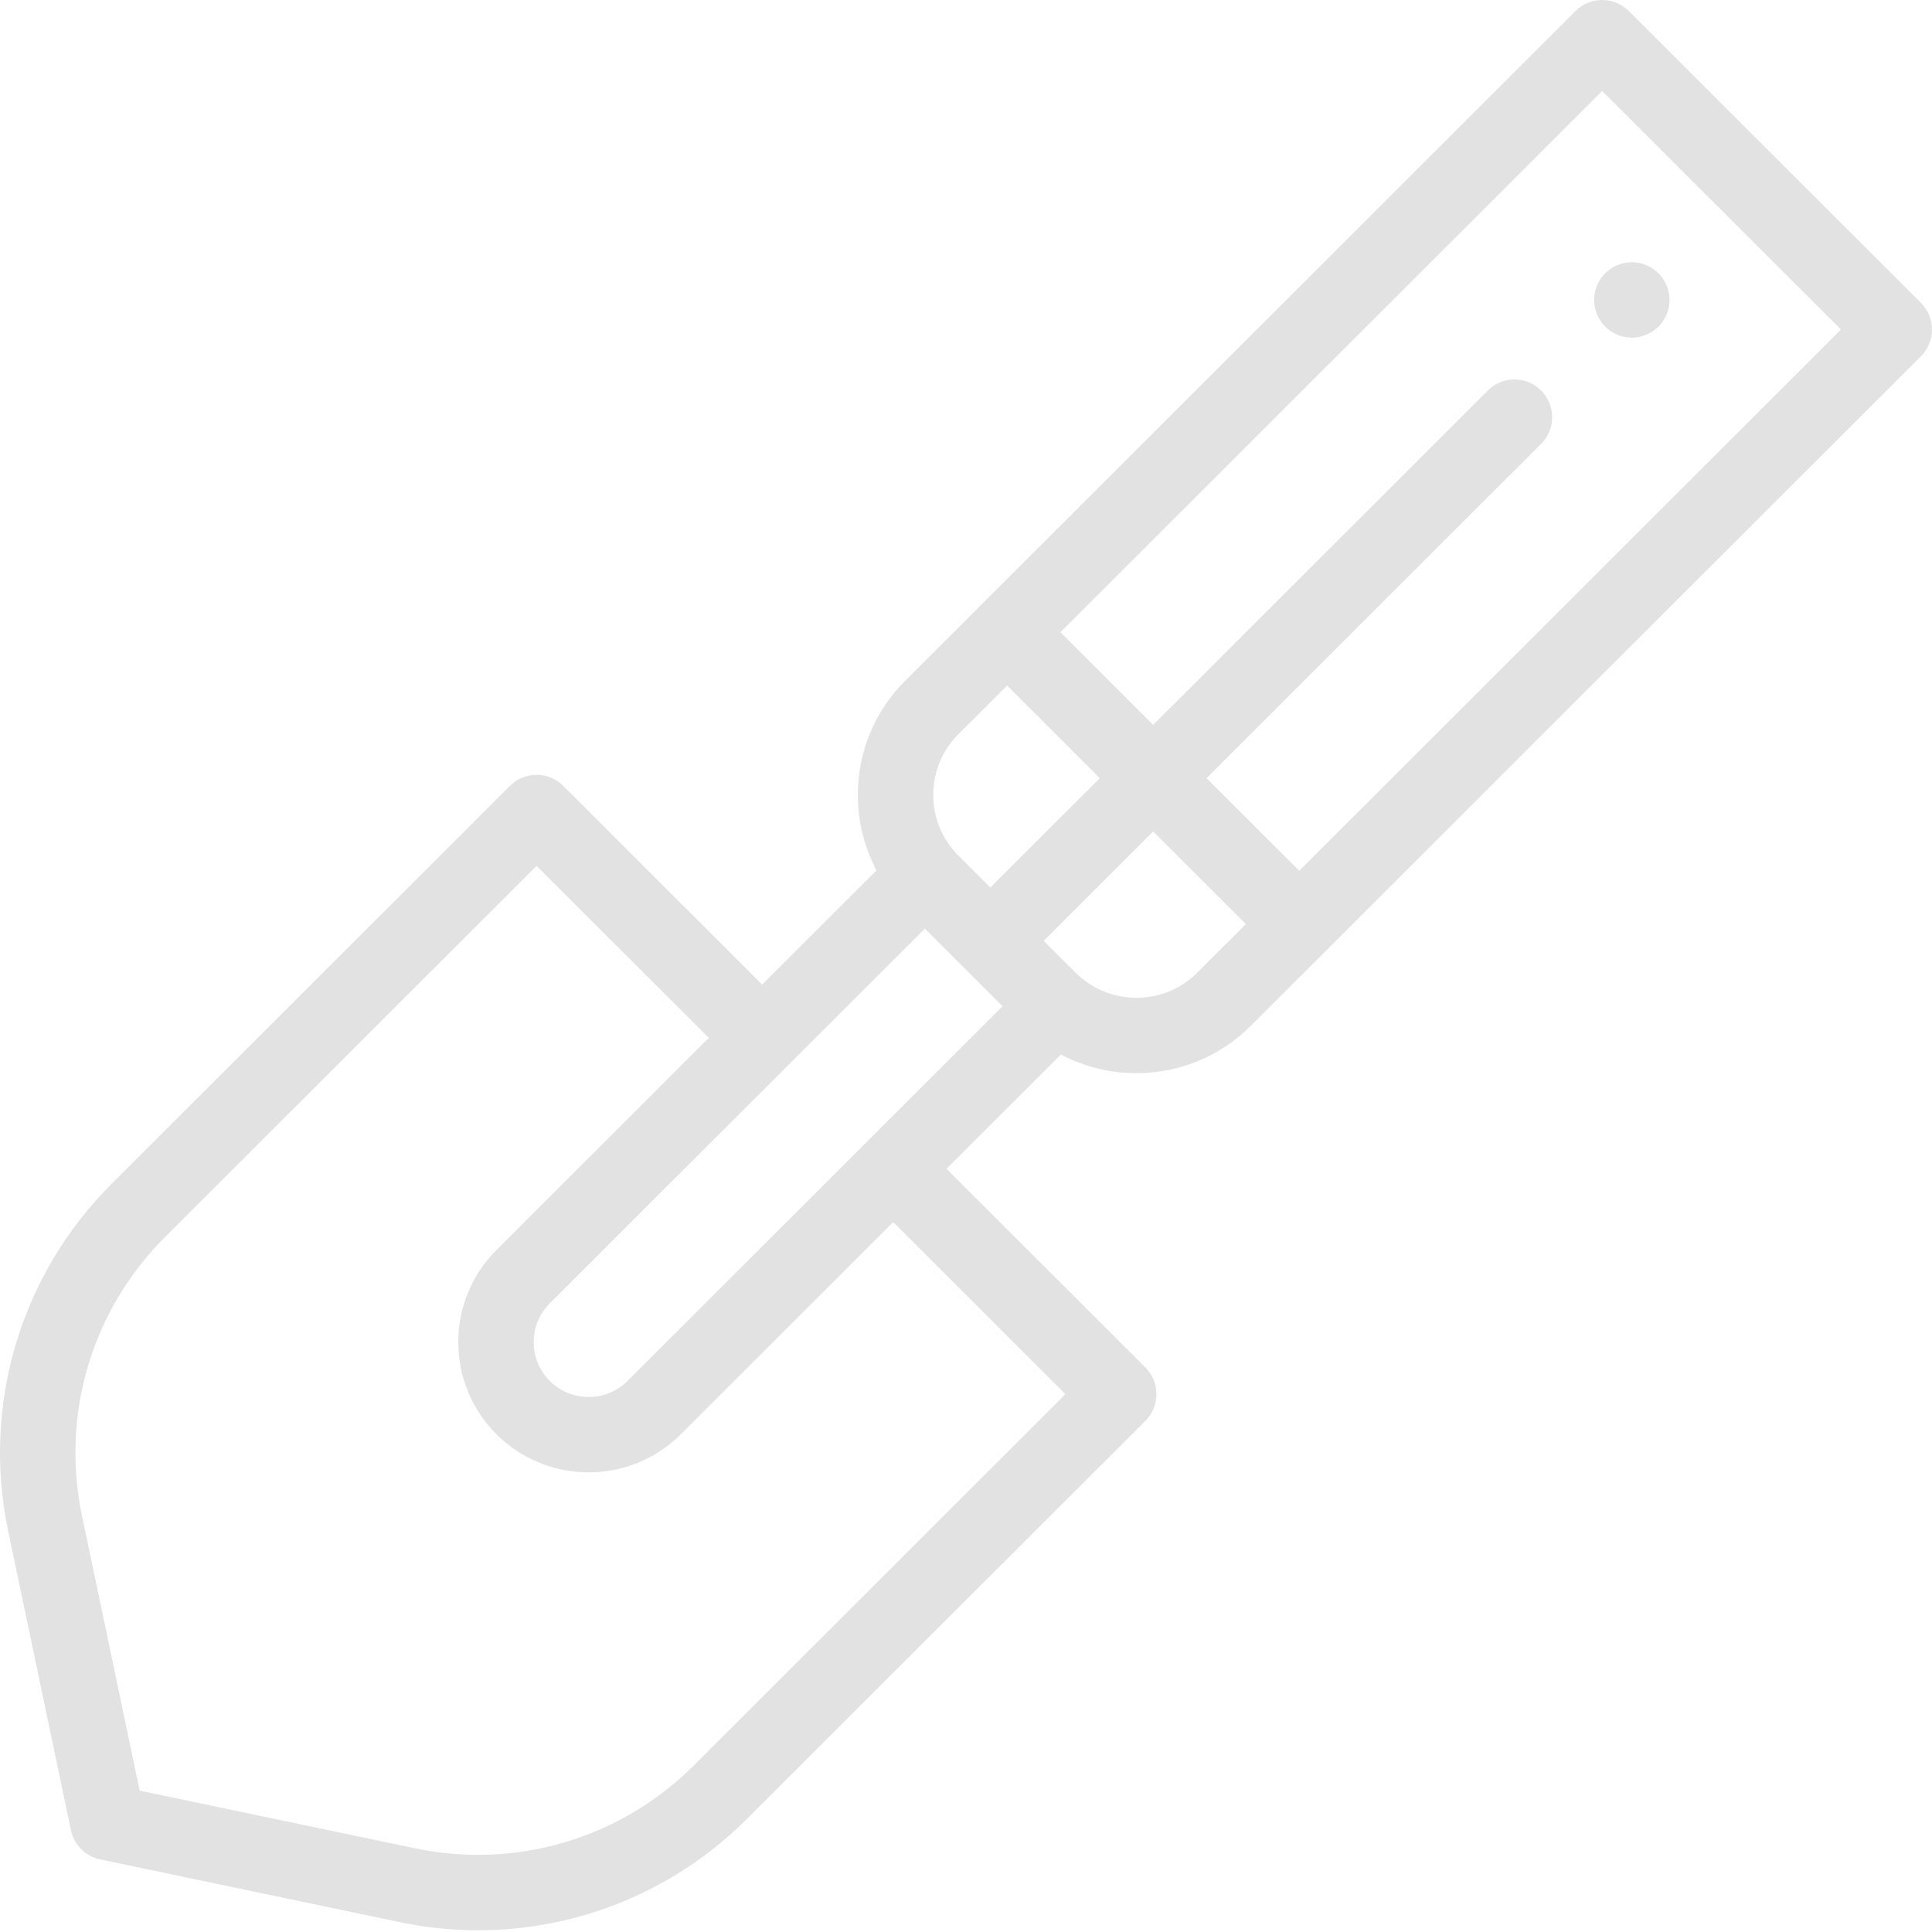 <svg viewBox="0 0 512 512" style="fill:#e2e2e2;" xmlns="http://www.w3.org/2000/svg"><path d="m432.457 89.477c-.66 0-1.312-.07-1.961-.199-.637-.121-1.27-.32-1.867-.57-.602-.25-1.18-.559-1.727-.918-.539-.359-1.059-.777-1.52-1.238-.461-.461-.879-.969-1.238-1.52-.359-.539-.672-1.117-.918-1.727-.25-.602-.441-1.23-.57-1.871-.133-.637-.191-1.297-.191-1.945 0-.652.059-1.309.191-1.949.129-.641.32-1.27.57-1.879.246-.598.559-1.18.918-1.719.359-.547.777-1.059 1.238-1.52.461-.457.977-.879 1.52-1.238.547-.359 1.129-.668 1.727-.918.602-.25 1.23-.449 1.867-.57 1.289-.258 2.617-.258 3.906 0 .641.121 1.27.32 1.871.57.598.25 1.176.559 1.715.918.551.359 1.062.781 1.531 1.238.457.461.879.973 1.238 1.52.359.539.668 1.121.918 1.719.25.609.441 1.238.57 1.879.129.641.199 1.297.199 1.949 0 .648-.07 1.309-.199 1.945-.129.641-.32 1.27-.57 1.871-.25.609-.559 1.188-.918 1.727-.359.551-.781 1.059-1.238 1.52-.469.461-.98.879-1.531 1.238-.539.359-1.117.668-1.715.918-.602.25-1.23.449-1.871.57-.648.129-1.297.199-1.945.199zm0 0"/><path d="m509.07 80.27-77.418-77.348c-3.902-3.895-10.223-3.895-14.125 0l-177.652 177.492c-8.086 8.078-12.539 18.816-12.539 30.238 0 7.086 1.715 13.91 4.949 19.996l-30.309 30.277-52.715-52.664c-3.898-3.898-10.219-3.898-14.121 0l-105.543 105.441c-24.195 24.176-34.449 58.582-27.43 92.043l16.633 79.285c.812 3.883 3.848 6.918 7.73 7.727l79.359 16.621c6.941 1.453 13.926 2.164 20.848 2.164 26.473 0 52.086-10.41 71.262-29.566l105.543-105.445c1.875-1.875 2.93-4.414 2.93-7.066s-1.055-5.195-2.93-7.066l-52.699-52.652 30.312-30.289c6.238 3.293 13.121 4.941 20.008 4.938 10.953 0 21.914-4.164 30.25-12.496l177.656-177.492c1.875-1.875 2.93-4.418 2.93-7.066 0-2.652-1.055-5.195-2.93-7.07zm-255.074 114.281 12.898-12.887 24.574 24.555-29.012 28.984-8.461-8.453c-4.305-4.301-6.676-10.02-6.676-16.098 0-6.082 2.371-11.801 6.676-16.102zm28.352 174.914-98.469 98.375c-19.406 19.387-47.031 27.605-73.895 21.98l-72.969-15.277-15.293-72.898c-5.629-26.828 2.598-54.422 22-73.805l98.48-98.387 45.637 45.594-56.266 56.219c-6.527 6.52-10.121 15.191-10.121 24.414 0 9.223 3.594 17.895 10.121 24.418 6.734 6.727 15.582 10.09 24.426 10.09 8.848 0 17.691-3.363 24.426-10.094l56.281-56.227zm-116.047-3.504c-5.68 5.672-14.922 5.676-20.605 0-2.746-2.746-4.262-6.398-4.262-10.281 0-3.883 1.516-7.535 4.262-10.281l99.395-99.301 20.594 20.574zm150.992-108.199c-8.895 8.887-23.363 8.887-32.254 0l-8.449-8.438 29.012-28.984 24.574 24.551zm27.02-26.996-24.574-24.551 88.672-88.59c3.902-3.898 3.906-10.223.008-14.129-3.898-3.902-10.227-3.906-14.129-.004l-88.688 88.602-24.574-24.551 143.562-143.43 63.285 63.227zm0 0"/></svg>